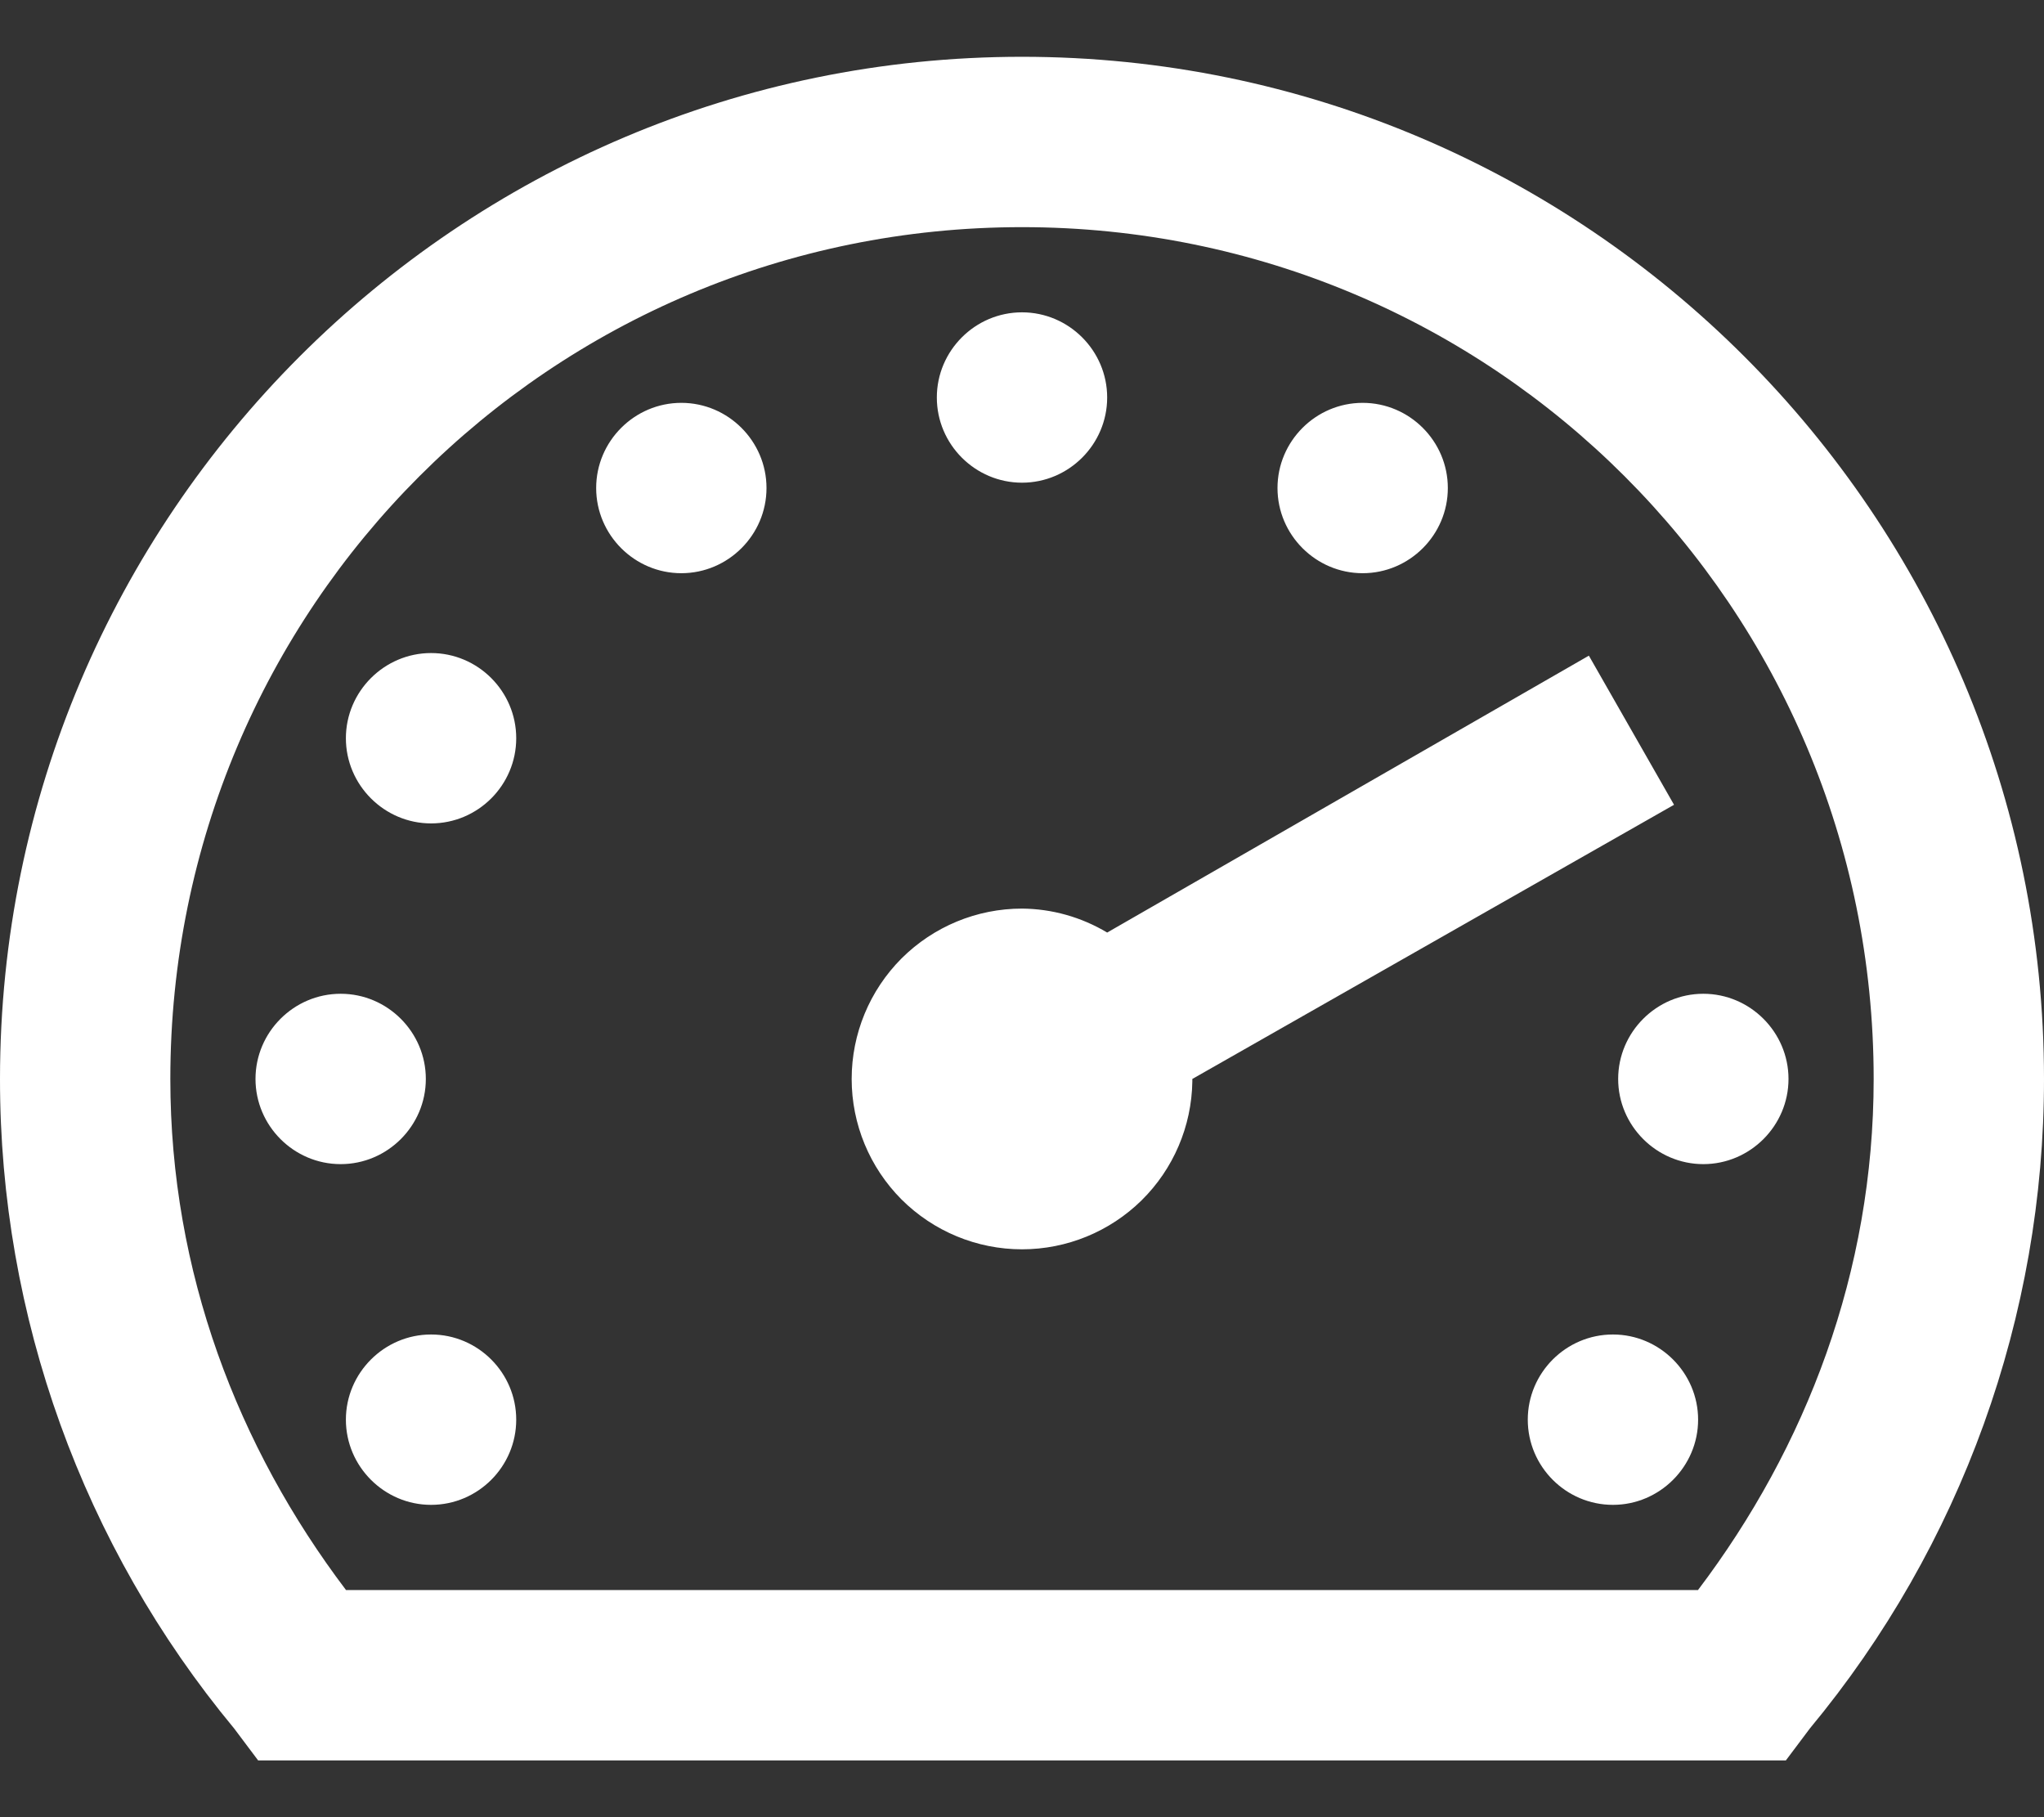 <svg width="18" height="16" viewBox="0 0 18 16" fill="none" xmlns="http://www.w3.org/2000/svg">
<rect x="0" y="0" width="18" height="16" fill="#333333" stroke="none"/>
<path d="M9 0.5C4.037 0.5 1.05077e-06 4.537 1.05077e-06 9.5C-0.001 11.588 0.729 13.612 2.062 15.219L2.273 15.5H15.727L15.938 15.219C17.272 13.611 18.001 11.588 18 9.5C18 4.537 13.963 0.5 9 0.5ZM9 2C13.151 2 16.5 5.349 16.5 9.5C16.5 11.2 15.905 12.743 14.953 14H3.047C2.095 12.743 1.5 11.2 1.5 9.5C1.5 5.349 4.849 2 9 2ZM9 2.75C8.588 2.75 8.25 3.087 8.25 3.5C8.25 3.913 8.588 4.25 9 4.25C9.412 4.25 9.75 3.913 9.75 3.5C9.75 3.087 9.412 2.75 9 2.75ZM6 3.547C5.588 3.547 5.25 3.884 5.25 4.297C5.25 4.71 5.588 5.047 6 5.047C6.412 5.047 6.75 4.71 6.75 4.297C6.75 3.884 6.412 3.547 6 3.547ZM12 3.547C11.588 3.547 11.25 3.884 11.25 4.297C11.25 4.71 11.588 5.047 12 5.047C12.412 5.047 12.75 4.71 12.75 4.297C12.75 3.884 12.412 3.547 12 3.547ZM3.796 5.75C3.384 5.75 3.046 6.088 3.046 6.5C3.046 6.912 3.384 7.25 3.796 7.25C4.21 7.25 4.546 6.912 4.546 6.5C4.546 6.088 4.21 5.75 3.796 5.75ZM13.992 5.773L9.75 8.211C9.523 8.075 9.264 8.002 9 8C8.602 8 8.221 8.158 7.939 8.439C7.658 8.721 7.5 9.102 7.5 9.5C7.5 9.898 7.658 10.279 7.939 10.561C8.221 10.842 8.602 11 9 11C9.394 11 9.772 10.845 10.053 10.569C10.333 10.293 10.494 9.917 10.5 9.523V9.5L14.742 7.086L13.992 5.773ZM3 8.75C2.587 8.75 2.25 9.088 2.25 9.5C2.25 9.912 2.587 10.25 3 10.25C3.413 10.25 3.75 9.912 3.75 9.5C3.75 9.088 3.413 8.75 3 8.75ZM15 8.75C14.588 8.75 14.25 9.088 14.25 9.5C14.25 9.912 14.588 10.25 15 10.25C15.412 10.25 15.75 9.912 15.75 9.5C15.75 9.088 15.412 8.75 15 8.75ZM3.796 11.75C3.384 11.75 3.046 12.088 3.046 12.5C3.046 12.912 3.384 13.25 3.796 13.25C4.21 13.25 4.546 12.912 4.546 12.5C4.546 12.088 4.21 11.75 3.796 11.75ZM14.204 11.75C13.79 11.75 13.454 12.088 13.454 12.5C13.454 12.912 13.79 13.25 14.204 13.25C14.616 13.25 14.954 12.912 14.954 12.5C14.954 12.088 14.616 11.75 14.204 11.75Z" fill="white"/>
</svg>
